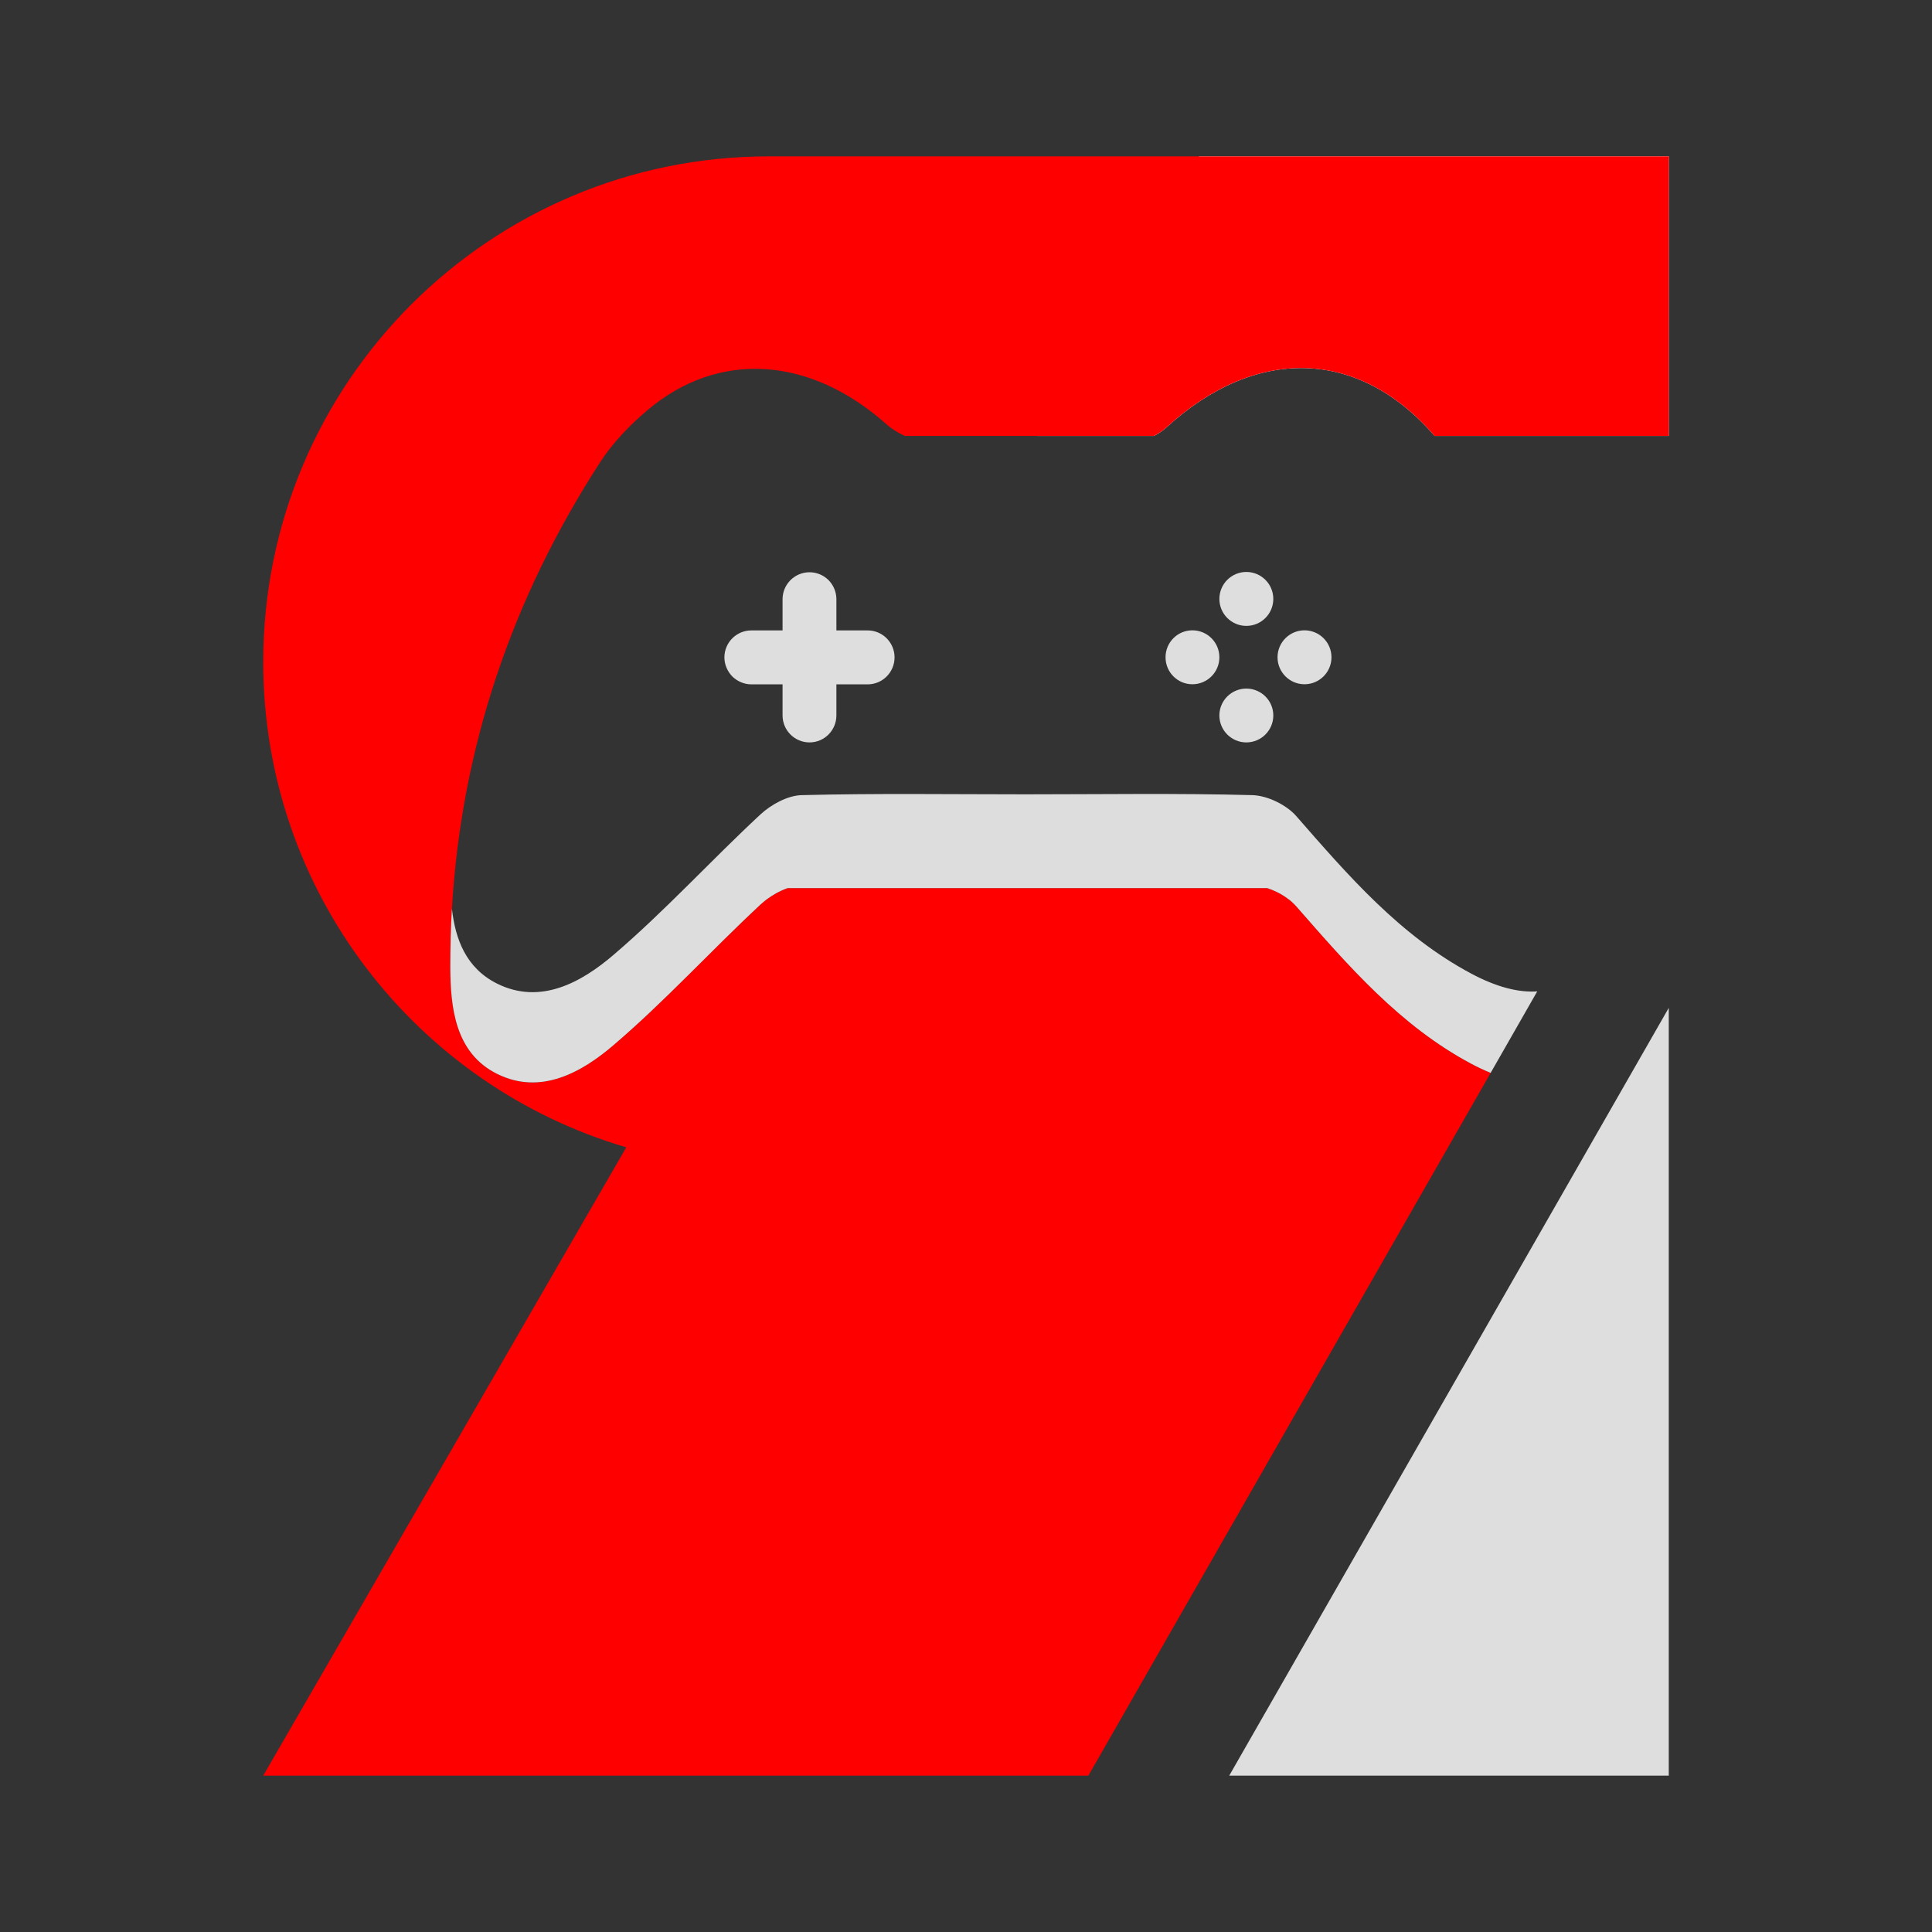 <?xml version="1.0" encoding="UTF-8" standalone="no"?>
<!DOCTYPE svg PUBLIC "-//W3C//DTD SVG 1.1//EN" "http://www.w3.org/Graphics/SVG/1.1/DTD/svg11.dtd">
<svg version="1.1" xmlns="http://www.w3.org/2000/svg" xmlns:xlink="http://www.w3.org/1999/xlink" preserveAspectRatio="xMidYMid meet" viewBox="0 0 192 192" width="192" height="192"><rect x="0" y="0" width="192" height="192" fill="#333333" stroke="none"/><defs><path d="M165.84 15.54L165.84 43.32C151.88 43.32 144.12 43.32 142.57 43.32C135 34.57 124.75 34.37 115.87 42.52C115.53 42.82 115.13 43.09 114.68 43.32C113.91 43.32 110.05 43.32 103.09 43.32L119.15 15.54L165.84 15.54Z" id="d2ux5Bkj9"></path><path d="M148.14 106.62L108.16 176.46L26.16 176.46C47.81 138.99 59.84 118.18 62.24 114.02C41.39 107.9 26.16 88.62 26.16 65.79C26.16 51.91 31.78 39.35 40.87 30.26C49.97 21.17 62.53 15.54 76.4 15.54C82.37 15.54 112.18 15.54 165.84 15.54L165.84 43.32C151.87 43.32 144.12 43.32 142.57 43.32C135 34.57 124.75 34.37 115.87 42.52C115.53 42.82 115.13 43.09 114.68 43.32C112.21 43.32 92.4 43.32 89.92 43.32C89.23 43.01 88.58 42.6 88.07 42.14C80.52 35.43 71.42 34.75 64.31 40.79C62.56 42.27 60.89 44.01 59.65 45.92C50.83 59.54 45.85 74.35 44.91 90.31C44.8 92.19 44.75 94.09 44.75 96.01C44.76 100.05 45.19 104.64 49.42 106.73C53.74 108.87 57.82 106.57 61 103.84C66.1 99.48 70.65 94.48 75.58 89.9C75.71 89.77 75.85 89.65 76 89.53C76.07 89.48 76.14 89.42 76.22 89.36C76.48 89.17 76.76 88.99 77.05 88.82C77.25 88.71 77.45 88.61 77.65 88.51C77.86 88.42 78.06 88.33 78.27 88.26C83.04 88.26 121.17 88.26 125.94 88.26C126.04 88.29 126.14 88.33 126.25 88.37C126.34 88.41 126.44 88.44 126.54 88.49C127.03 88.69 127.51 88.96 127.92 89.27C128.01 89.33 128.09 89.39 128.17 89.45C128.25 89.51 128.31 89.57 128.38 89.64C128.47 89.71 128.55 89.79 128.63 89.87C128.69 89.93 128.75 90 128.81 90.06C134 95.99 139.14 101.95 146.22 105.72C146.88 106.07 147.52 106.37 148.14 106.62" id="cg46xv41k"></path><path d="M165.84 100.16L165.84 176.46L122.16 176.46L165.84 100.16Z" id="b5aNCZzXlo"></path><path d="M88.9 65.33C88.9 66.81 87.7 68.01 86.23 68.01C86.02 68.01 84.98 68.01 83.12 68.01C83.12 69.87 83.12 70.9 83.12 71.1C83.12 72.58 81.92 73.78 80.45 73.78C78.97 73.78 77.77 72.58 77.77 71.1C77.77 70.9 77.77 69.87 77.77 68.01C75.91 68.01 74.88 68.01 74.67 68.01C73.94 68.01 73.26 67.7 72.78 67.23C72.3 66.74 71.99 66.06 71.99 65.33C71.99 63.85 73.19 62.65 74.67 62.65C74.88 62.65 75.91 62.65 77.77 62.65C77.77 60.79 77.77 59.76 77.77 59.55C77.77 58.07 78.97 56.87 80.45 56.87C81.19 56.87 81.85 57.17 82.34 57.65C82.82 58.14 83.12 58.81 83.12 59.55C83.12 59.76 83.12 60.79 83.12 62.65C84.98 62.65 86.02 62.65 86.23 62.65C87.7 62.65 88.9 63.85 88.9 65.33" id="iw6zbjvXD"></path><path d="M126.54 59.52C126.54 61 125.34 62.2 123.86 62.2C122.38 62.2 121.18 61 121.18 59.52C121.18 58.04 122.38 56.84 123.86 56.84C125.34 56.84 126.54 58.04 126.54 59.52" id="h5Ss7CSrH"></path><path d="M126.54 71.1C126.54 72.58 125.34 73.78 123.86 73.78C122.38 73.78 121.18 72.58 121.18 71.1C121.18 69.63 122.38 68.43 123.86 68.43C125.34 68.43 126.54 69.63 126.54 71.1" id="c1cJ4LE6Bl"></path><path d="M132.32 65.32C132.32 66.8 131.12 68 129.64 68C128.16 68 126.96 66.8 126.96 65.32C126.96 63.84 128.16 62.64 129.64 62.64C131.12 62.64 132.32 63.84 132.32 65.32" id="fy4ifBa0m"></path><path d="M121.18 65.32C121.18 66.8 119.98 68 118.5 68C117.02 68 115.83 66.8 115.83 65.32C115.83 63.84 117.02 62.64 118.5 62.64C119.98 62.64 121.18 63.84 121.18 65.32" id="lqK7QD77Q"></path><path d="M152.77 98.52C149.99 103.38 148.45 106.08 148.14 106.62C147.52 106.37 146.88 106.07 146.22 105.72C139.14 101.95 134 95.99 128.81 90.06C128.75 90 128.69 89.93 128.63 89.87C128.55 89.79 128.47 89.71 128.38 89.63C128.31 89.57 128.24 89.51 128.17 89.45C128.09 89.39 128.01 89.33 127.92 89.27C127.51 88.96 127.03 88.69 126.54 88.49C126.44 88.44 126.34 88.4 126.24 88.37C126.14 88.33 126.04 88.29 125.94 88.26C121.17 88.26 83.04 88.26 78.27 88.26C78.06 88.33 77.86 88.42 77.65 88.51C77.45 88.6 77.25 88.71 77.05 88.82C76.76 88.99 76.48 89.17 76.22 89.36C76.14 89.42 76.07 89.48 76 89.53C75.85 89.65 75.71 89.77 75.57 89.9C70.65 94.48 66.1 99.48 61 103.84C57.82 106.57 53.74 108.87 49.42 106.73C45.19 104.64 44.76 100.05 44.75 96.01C44.75 94.09 44.8 92.19 44.91 90.31C45.25 93.33 46.31 96.22 49.42 97.76C53.74 99.9 57.82 97.6 61 94.87C66.1 90.51 70.65 85.51 75.57 80.94C76.64 79.95 78.28 79.05 79.67 79.02C87.08 78.83 94.5 78.94 101.91 78.94C109.43 78.94 116.96 78.82 124.47 79.02C125.96 79.07 127.82 79.97 128.81 81.09C134 87.03 139.14 92.99 146.22 96.76C148.69 98.08 150.91 98.66 152.77 98.52" id="i2nisoRgx"></path></defs><g><g><g><g><use xlink:href="#d2ux5Bkj9" opacity="1" fill="#ffffff" fill-opacity="1"></use><g><use xlink:href="#d2ux5Bkj9" opacity="1" fill-opacity="0" stroke="#000000" stroke-width="1" stroke-opacity="0"></use></g></g><g><use xlink:href="#cg46xv41k" opacity="1" fill="#ff0000" fill-opacity="1"></use><g><use xlink:href="#cg46xv41k" opacity="1" fill-opacity="0" stroke="#000000" stroke-width="1" stroke-opacity="0"></use></g></g><g><use xlink:href="#b5aNCZzXlo" opacity="1" fill="#dedede" fill-opacity="1"></use><g><use xlink:href="#b5aNCZzXlo" opacity="1" fill-opacity="0" stroke="#000000" stroke-width="1" stroke-opacity="0"></use></g></g><g><use xlink:href="#iw6zbjvXD" opacity="1" fill="#dedede" fill-opacity="1"></use><g><use xlink:href="#iw6zbjvXD" opacity="1" fill-opacity="0" stroke="#000000" stroke-width="1" stroke-opacity="0"></use></g></g><g><use xlink:href="#h5Ss7CSrH" opacity="1" fill="#dedede" fill-opacity="1"></use><g><use xlink:href="#h5Ss7CSrH" opacity="1" fill-opacity="0" stroke="#000000" stroke-width="1" stroke-opacity="0"></use></g></g><g><use xlink:href="#c1cJ4LE6Bl" opacity="1" fill="#dedede" fill-opacity="1"></use><g><use xlink:href="#c1cJ4LE6Bl" opacity="1" fill-opacity="0" stroke="#000000" stroke-width="1" stroke-opacity="0"></use></g></g><g><use xlink:href="#fy4ifBa0m" opacity="1" fill="#dedede" fill-opacity="1"></use><g><use xlink:href="#fy4ifBa0m" opacity="1" fill-opacity="0" stroke="#000000" stroke-width="1" stroke-opacity="0"></use></g></g><g><use xlink:href="#lqK7QD77Q" opacity="1" fill="#dedede" fill-opacity="1"></use><g><use xlink:href="#lqK7QD77Q" opacity="1" fill-opacity="0" stroke="#000000" stroke-width="1" stroke-opacity="0"></use></g></g><g><use xlink:href="#i2nisoRgx" opacity="1" fill="#dddddd" fill-opacity="1"></use><g><use xlink:href="#i2nisoRgx" opacity="1" fill-opacity="0" stroke="#000000" stroke-width="1" stroke-opacity="0"></use></g></g></g></g></g></svg>